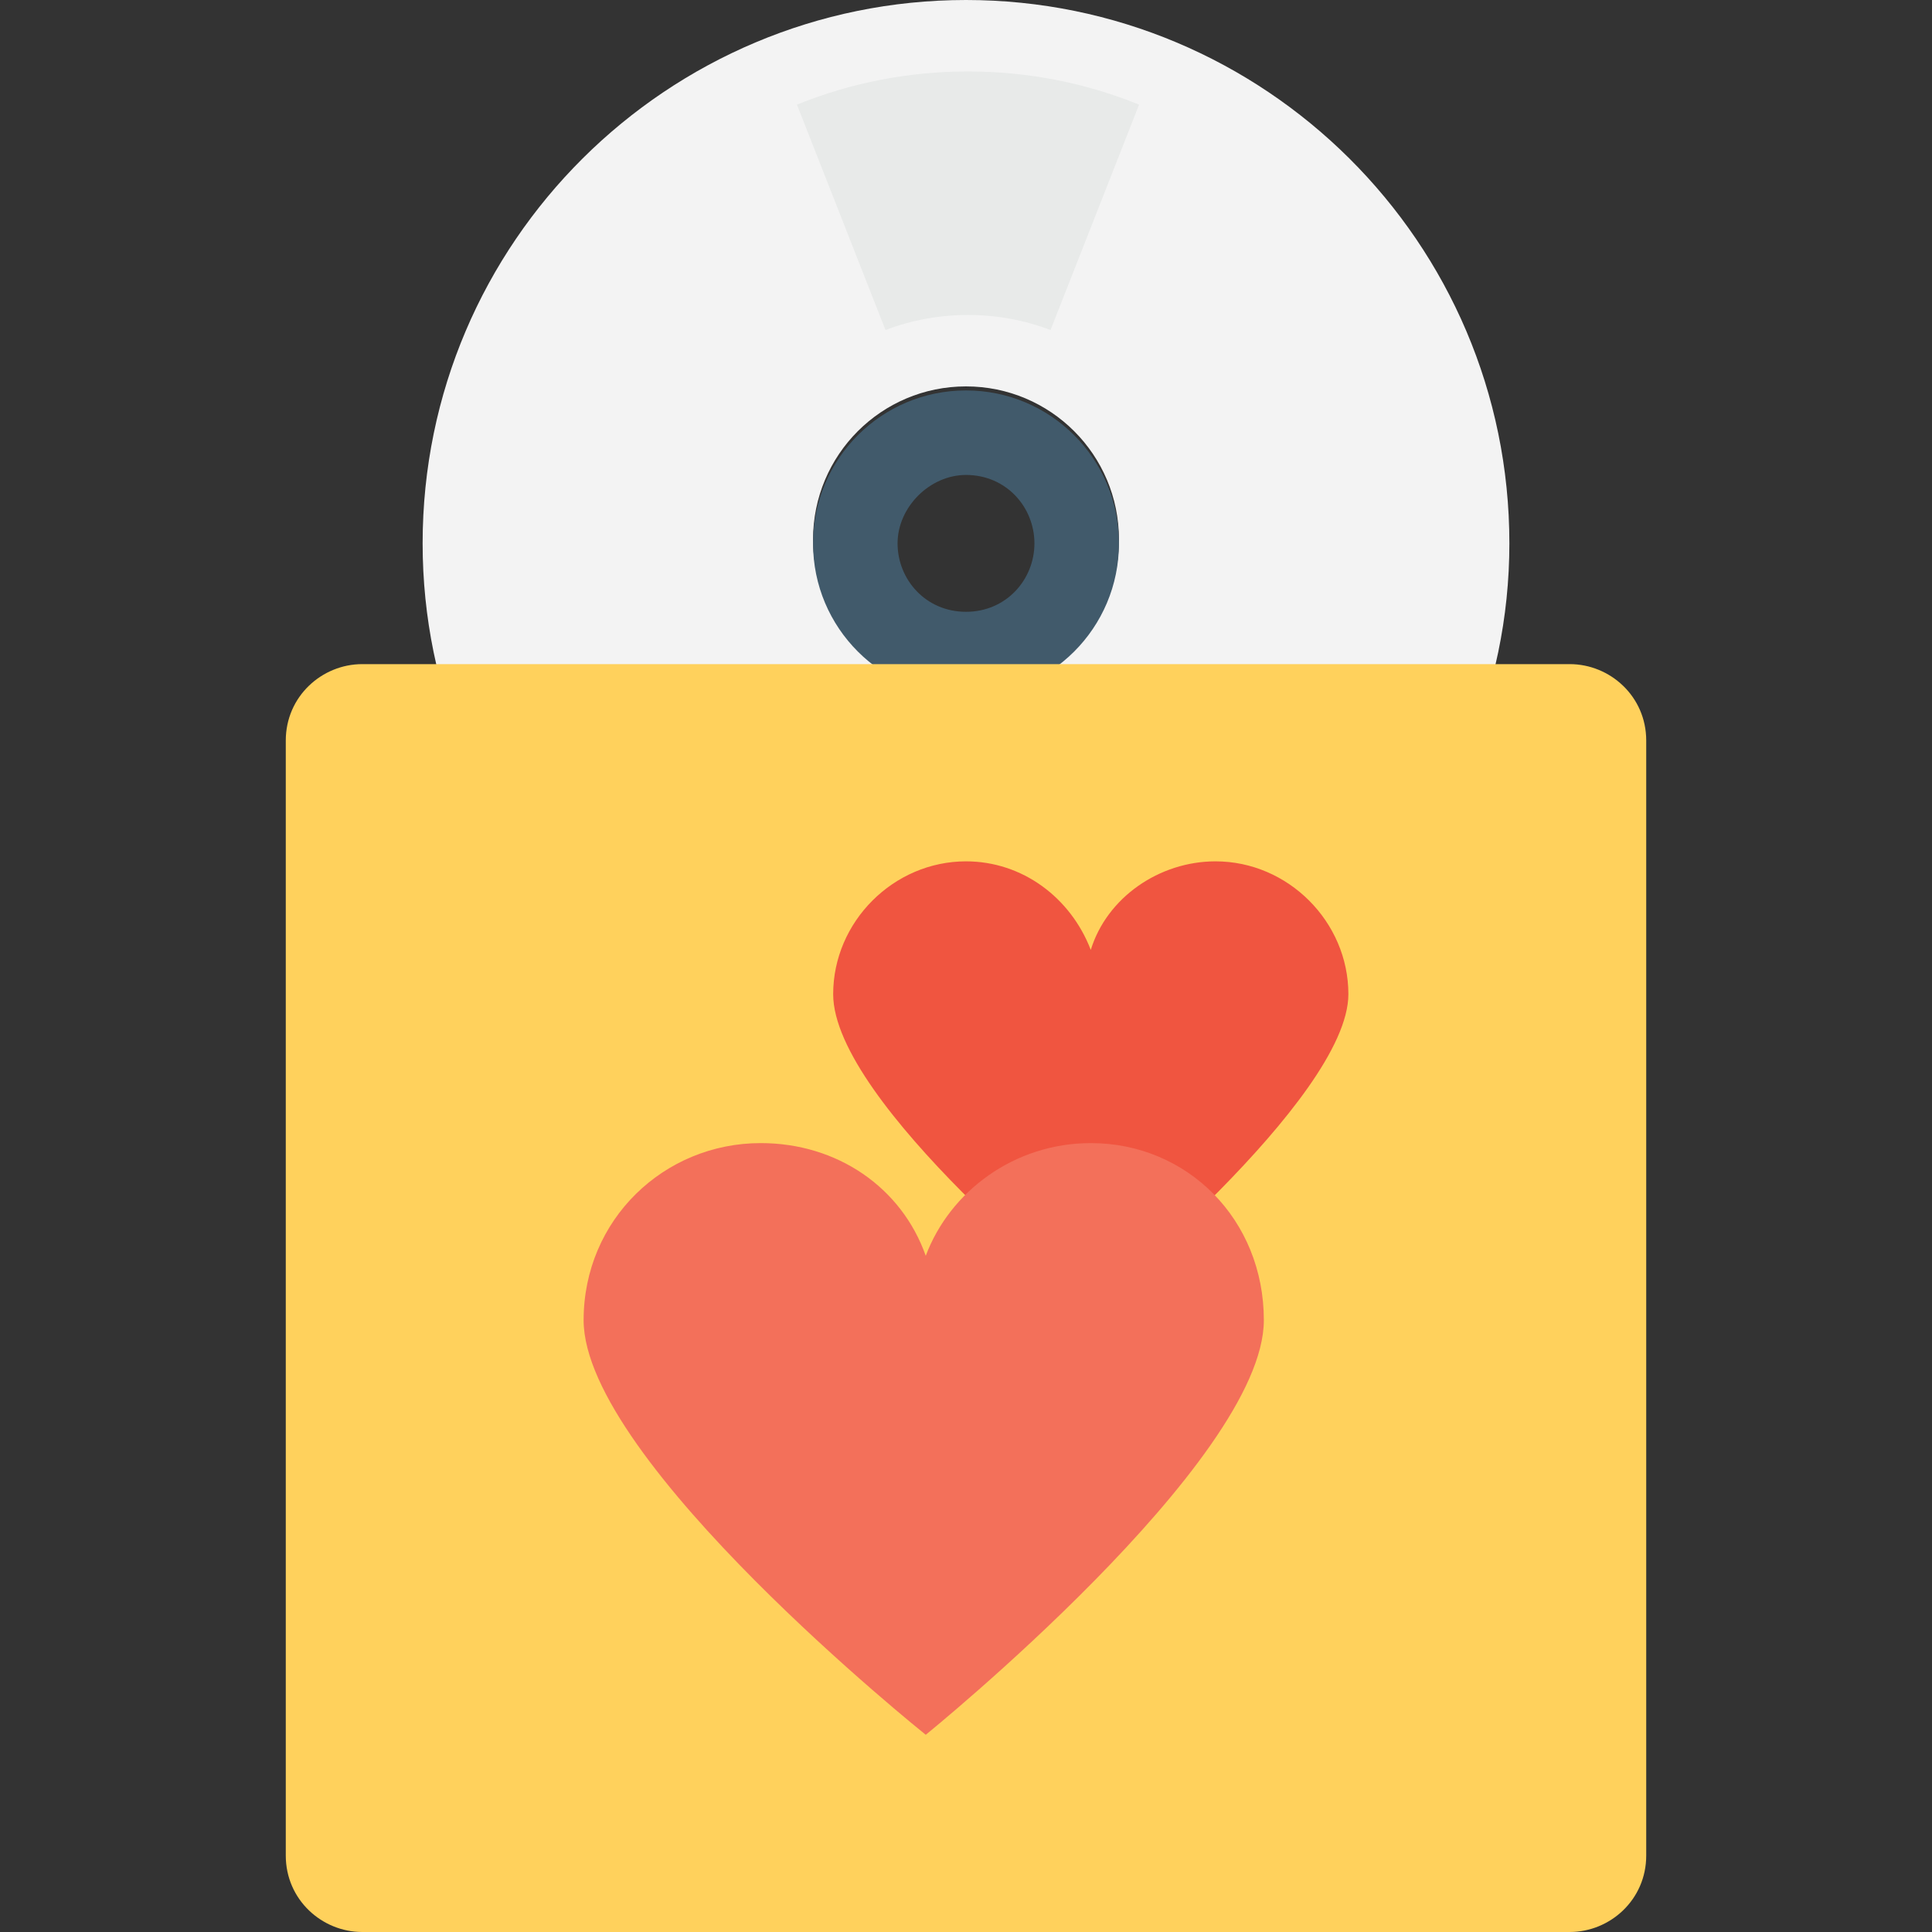 <?xml version="1.0" encoding="utf-8"?>
<!-- Generator: Adobe Illustrator 18.0.0, SVG Export Plug-In . SVG Version: 6.00 Build 0)  -->
<!DOCTYPE svg PUBLIC "-//W3C//DTD SVG 1.1//EN" "http://www.w3.org/Graphics/SVG/1.1/DTD/svg11.dtd">
<svg version="1.1" id="Layer_1" xmlns="http://www.w3.org/2000/svg" xmlns:xlink="http://www.w3.org/1999/xlink" x="0px" y="0px"
	 viewBox="0 0 48 48" enable-background="new 0 0 48 48" xml:space="preserve">
<rect x="0" y="0" width="48" height="48" fill="#333333" stroke="none"/>
<g>
	<g>
		<g>
			<path fill="#F3F3F3" d="M24,0c-7.4,0-13.5,6-13.5,13.5c0,7.4,6,13.4,13.5,13.4c7.4,0,13.5-6,13.5-13.4C37.5,6,31.4,0,24,0z
				 M24,17.2c-2.1,0-3.8-1.7-3.8-3.8c0-2.1,1.7-3.8,3.8-3.8c2.1,0,3.8,1.7,3.8,3.8C27.8,15.6,26.1,17.2,24,17.2z"/>
			<g>
				<g>
					<path fill="#415A6B" d="M24,9.7c-2.1,0-3.8,1.7-3.8,3.8s1.7,3.8,3.8,3.8c2.1,0,3.8-1.7,3.8-3.8S26.1,9.7,24,9.7z M24,15.2
						c-1,0-1.7-0.8-1.7-1.7s0.8-1.7,1.7-1.7c1,0,1.7,0.8,1.7,1.7S25,15.2,24,15.2z"/>
				</g>
			</g>
			<g>
				<path fill="#E8EAE9" d="M26.1,8.2l2.2-5.6c-2.7-1.1-5.8-1.1-8.5,0l2.2,5.6C23.3,7.7,24.8,7.7,26.1,8.2z"/>
				<path fill="#E8EAE9" d="M21.9,18.7l-2.2,5.6c2.7,1.1,5.8,1.1,8.6,0l-2.2-5.6C24.7,19.2,23.2,19.2,21.9,18.7z"/>
			</g>
		</g>
		<g>
			<g>
				<path fill="#FFD15C" d="M39,16.5H9c-1,0-1.9,0.8-1.9,1.9v27.7C7.1,47.2,8,48,9,48h30c1,0,1.9-0.8,1.9-1.9V18.4
					C40.9,17.3,40,16.5,39,16.5z"/>
			</g>
			<g>
				<g>
					<path fill="#F05540" d="M30.2,21.4c-1.4,0-2.7,0.9-3.1,2.2c-0.5-1.3-1.7-2.2-3.1-2.2c-1.8,0-3.3,1.5-3.3,3.3
						c0,2.7,6.4,7.8,6.4,7.8s6.4-5.2,6.4-7.8C33.5,22.9,32,21.4,30.2,21.4z"/>
				</g>
				<g>
					<path fill="#F3705A" d="M27.1,28.4c-1.9,0-3.5,1.2-4.1,2.8c-0.6-1.7-2.2-2.8-4.1-2.8c-2.4,0-4.4,1.9-4.4,4.4
						c0,3.5,8.5,10.3,8.5,10.3s8.4-6.8,8.4-10.3C31.4,30.3,29.5,28.4,27.1,28.4z"/>
				</g>
			</g>
		</g>
	</g>
</g>
</svg>
